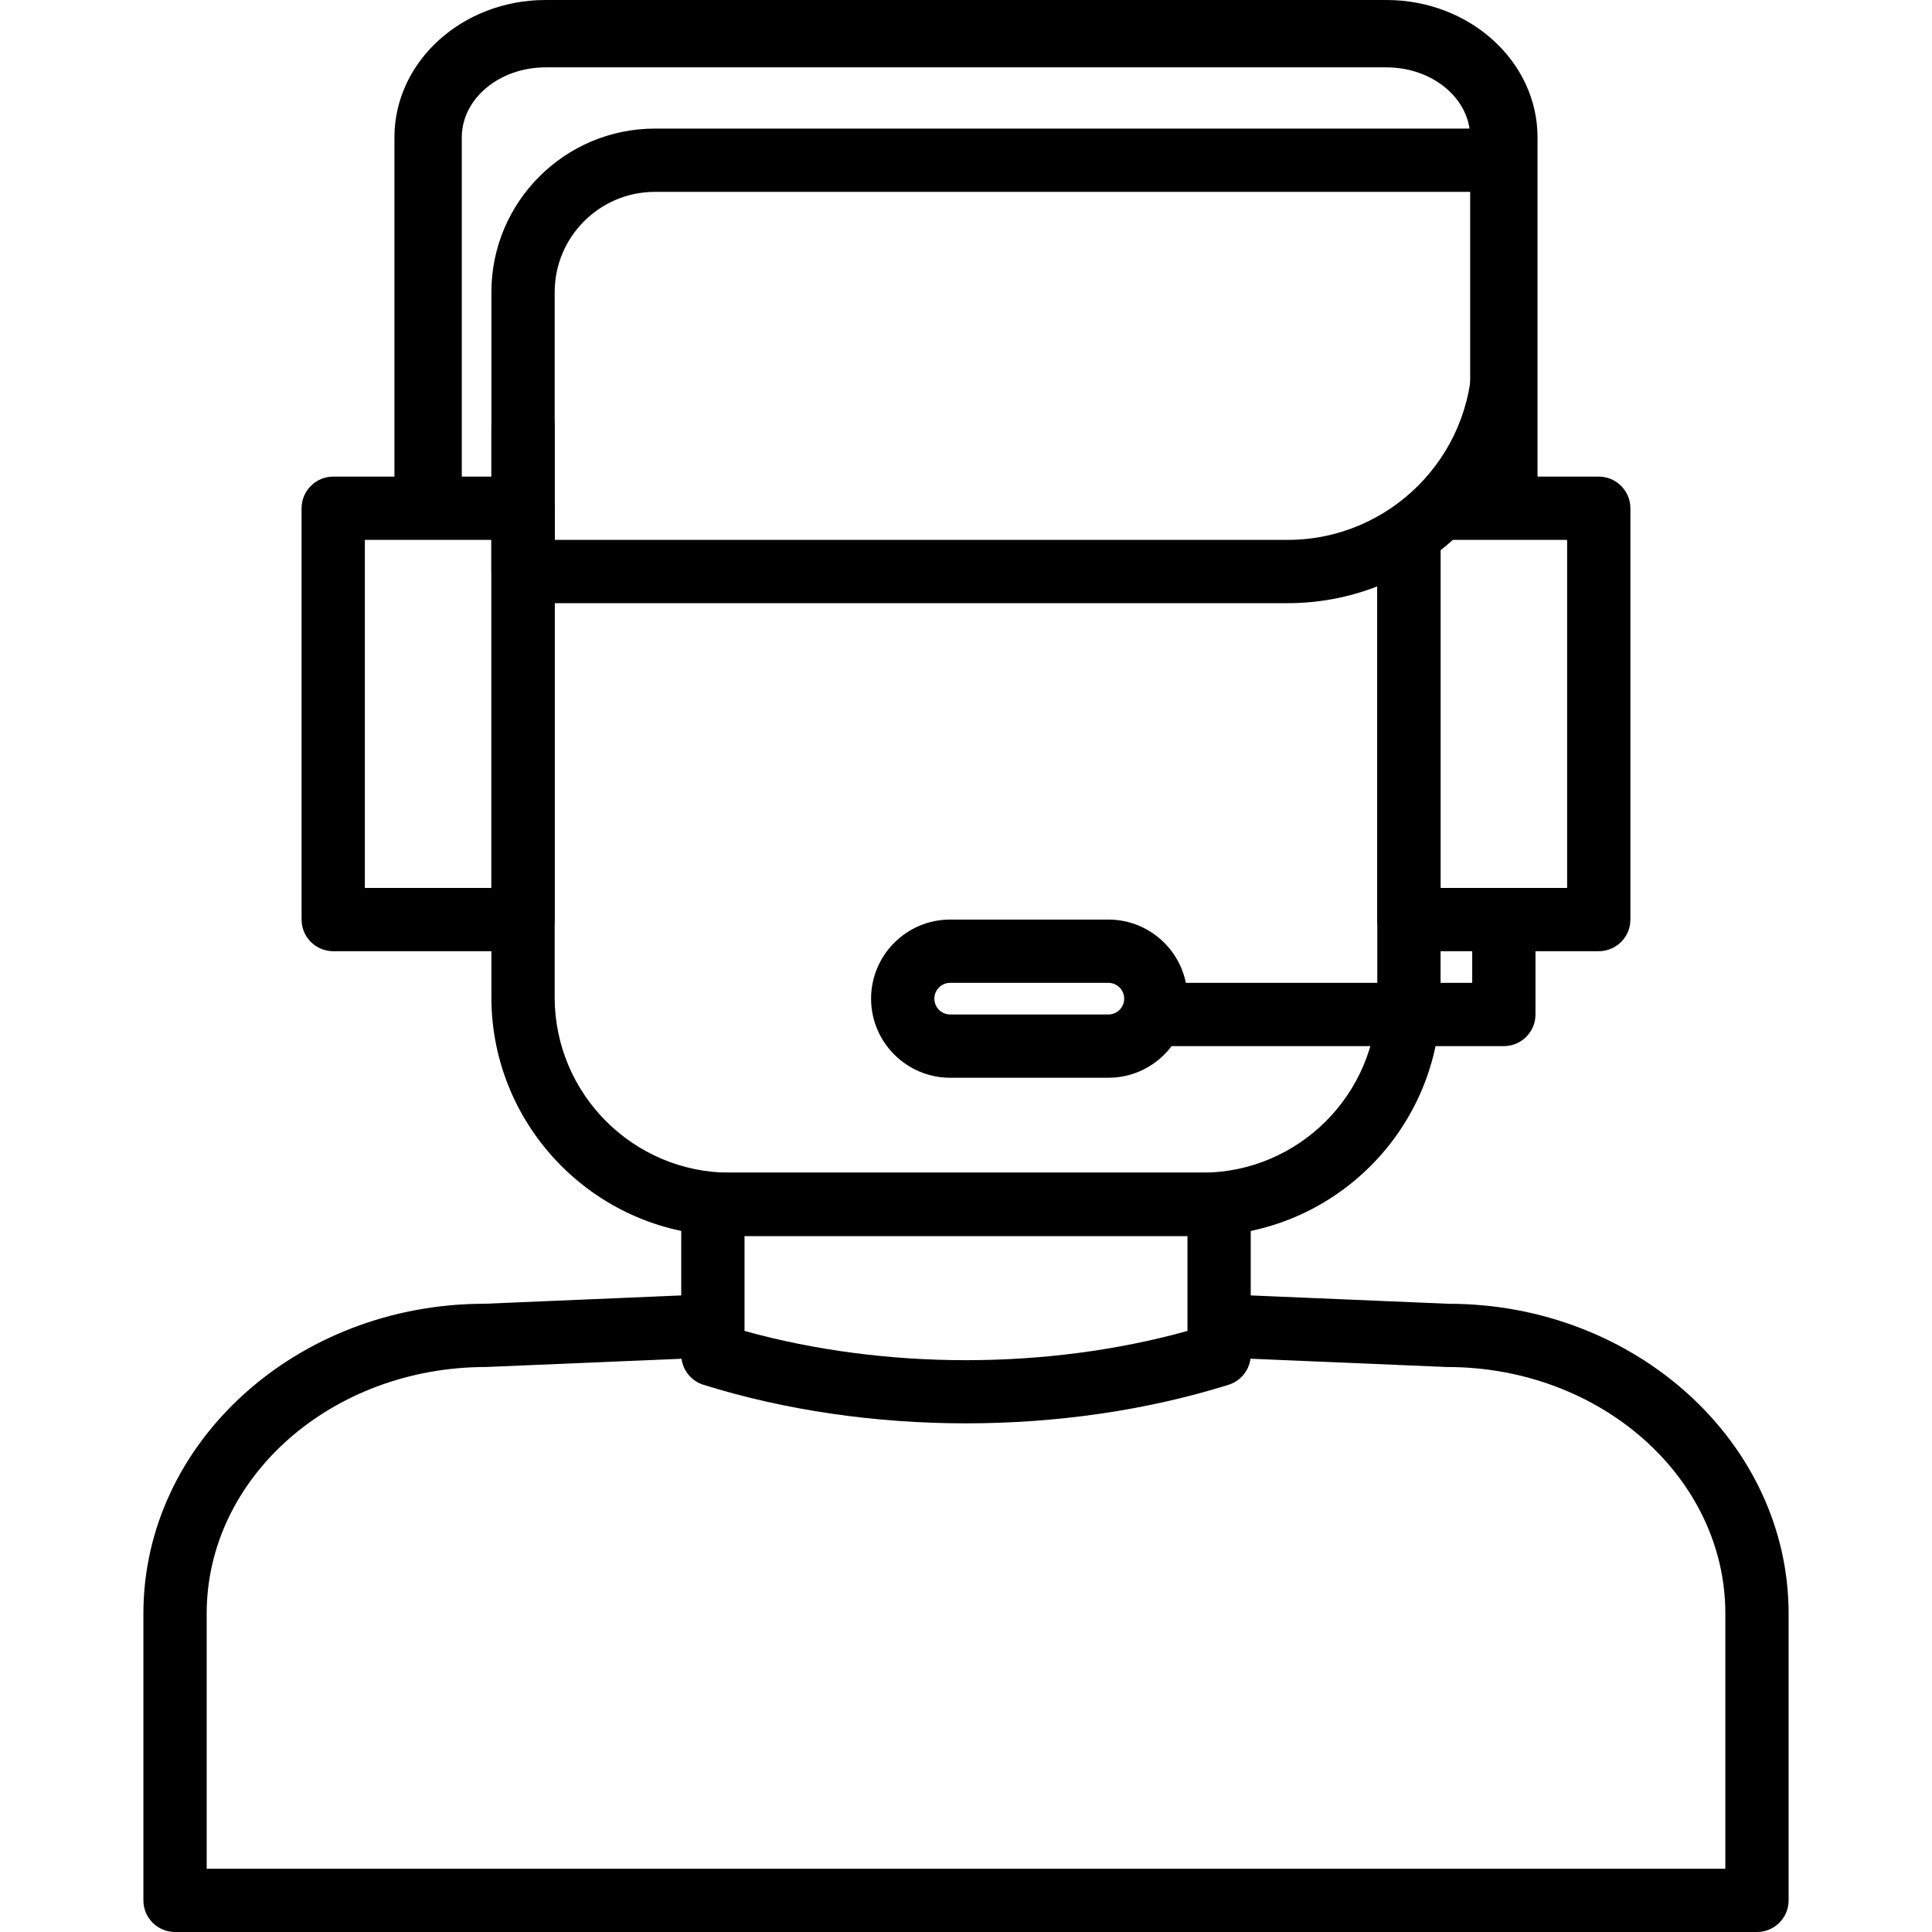 <?xml version="1.0" encoding="iso-8859-1"?>
<!-- Generator: Adobe Illustrator 19.0.0, SVG Export Plug-In . SVG Version: 6.00 Build 0)  -->
<svg version="1.1" id="Capa_1" xmlns="http://www.w3.org/2000/svg" xmlns:xlink="http://www.w3.org/1999/xlink" x="0px" y="0px"
	 viewBox="0 0 512 512" style="enable-background:new 0 0 512 512;" xml:space="preserve">
<g>
	<g>
		<path d="M383.938,345.516c-0.004,0-0.013,0-0.017,0l-59.048-2.494c-4.582-0.138-8.536,3.396-8.728,8.024
			c-0.197,4.624,3.396,8.531,8.024,8.728l59.401,2.503c40.615,0,73.663,29.313,73.663,65.341v67.613H54.772v-67.613
			c0-36.029,33.044-65.341,74.015-65.349l58.747-2.482c4.628-0.197,8.221-4.104,8.024-8.728c-0.197-4.624-4.113-8.188-8.732-8.024
			l-58.394,2.473c-49.863,0-90.432,36.833-90.432,82.11v75.998c0,4.628,3.756,8.385,8.385,8.385h419.229
			c4.632,0,8.385-3.756,8.389-8.385v-75.998C474.001,382.345,433.449,345.516,383.938,345.516z"/>
	</g>
</g>
<g>
	<g>
		<path d="M323.075,310.77H188.921c-4.628,0-8.385,3.756-8.385,8.385v39.827c0,3.668,2.381,6.905,5.882,8.003
			c21.787,6.808,45.679,10.217,69.579,10.217c23.896,0,47.8-3.408,69.579-10.217c3.501-1.098,5.882-4.335,5.882-8.003v-39.827
			C331.459,314.526,327.703,310.77,323.075,310.77z M314.69,352.714c-37.202,10.338-80.186,10.33-117.384,0v-25.175H314.69V352.714z
			"/>
	</g>
</g>
<g>
	<g>
		<path d="M373.382,133.47c-4.628,0-8.385,3.756-8.385,8.385V264.29c0,25.632-20.852,46.484-46.484,46.484H193.478
			c-25.632,0-46.484-20.852-46.484-46.484V112.982c0-4.628-3.756-8.385-8.385-8.385c-4.628,0-8.385,3.756-8.385,8.385V264.29
			c0,34.876,28.378,63.253,63.253,63.253h125.039c34.876,0,63.249-28.378,63.249-63.253V141.854
			C381.767,137.226,378.01,133.47,373.382,133.47z"/>
	</g>
</g>
<g>
	<g>
		<path d="M423.689,126.309h-40.112c-4.628,0-8.385,3.756-8.385,8.385c0,0.608,0.067,1.199,0.189,1.769
			c-0.646-0.155-1.312-0.239-2-0.239c-4.628,0-8.385,3.756-8.385,8.385v99.085c0,4.628,3.756,8.385,8.385,8.385h50.307
			c4.632,0,8.385-3.756,8.385-8.385v-109C432.074,130.066,428.318,126.309,423.689,126.309z M415.305,235.309h-33.538v-90.7
			c0-0.608-0.067-1.199-0.189-1.769c0.646,0.155,1.312,0.239,2,0.239h31.727V235.309z"/>
	</g>
</g>
<g>
	<g>
		<path d="M138.614,126.31H88.306c-4.628,0-8.385,3.756-8.385,8.385v109c0,4.628,3.756,8.385,8.385,8.385h50.307
			c4.633,0,8.385-3.756,8.385-8.385v-109C146.998,130.066,143.242,126.31,138.614,126.31z M130.229,235.309H96.691v-92.23h33.538
			V235.309z"/>
	</g>
</g>
<g>
	<g>
		<path d="M367.421,0H144.571c-22.077,0-40.041,16.321-40.041,36.381v89.929c0,4.926,3.995,8.925,8.925,8.925
			s8.925-3.995,8.925-8.925V36.381c0-10.221,9.957-18.53,22.19-18.53h222.849c12.233,0,22.19,8.309,22.19,18.53v89.929
			c0,4.926,3.995,8.925,8.925,8.925s8.925-3.995,8.925-8.925V36.381C407.461,16.321,389.501,0,367.421,0z"/>
	</g>
</g>
<g>
	<g>
		<path d="M398.536,34.079H173.552c-23.888,0-43.323,19.435-43.323,43.323v74.061c0,4.628,3.756,8.385,8.385,8.385h202.609
			c36.226,0,65.697-29.472,65.697-65.702V42.464C406.92,37.835,403.164,34.079,398.536,34.079z M390.151,94.146
			c0,26.982-21.951,48.932-48.932,48.932h-194.22V77.402c0-14.639,11.91-26.554,26.554-26.554h216.599V94.146z"/>
	</g>
</g>
<g>
	<g>
		<path d="M293.729,243.694h-41.923c-11.558,0-20.961,9.403-20.961,20.961s9.403,20.961,20.961,20.961h41.923
			c11.558,0,20.961-9.403,20.961-20.961C314.69,253.097,305.287,243.694,293.729,243.694z M293.729,268.847h-41.923
			c-2.31,0-4.192-1.878-4.192-4.192c0-2.314,1.882-4.192,4.192-4.192h41.923c2.314,0,4.192,1.878,4.192,4.192
			S296.043,268.847,293.729,268.847z"/>
	</g>
</g>
<g>
	<g>
		<path d="M398.536,235.309c-4.628,0-8.385,3.756-8.385,8.385v16.769h-83.846c-4.628,0-8.385,3.756-8.385,8.385
			c0,4.628,3.756,8.385,8.385,8.385h92.23c4.633,0,8.385-3.756,8.385-8.385v-25.154C406.92,239.065,403.164,235.309,398.536,235.309
			z"/>
	</g>
</g>
<g>
</g>
<g>
</g>
<g>
</g>
<g>
</g>
<g>
</g>
<g>
</g>
<g>
</g>
<g>
</g>
<g>
</g>
<g>
</g>
<g>
</g>
<g>
</g>
<g>
</g>
<g>
</g>
<g>
</g>
</svg>
